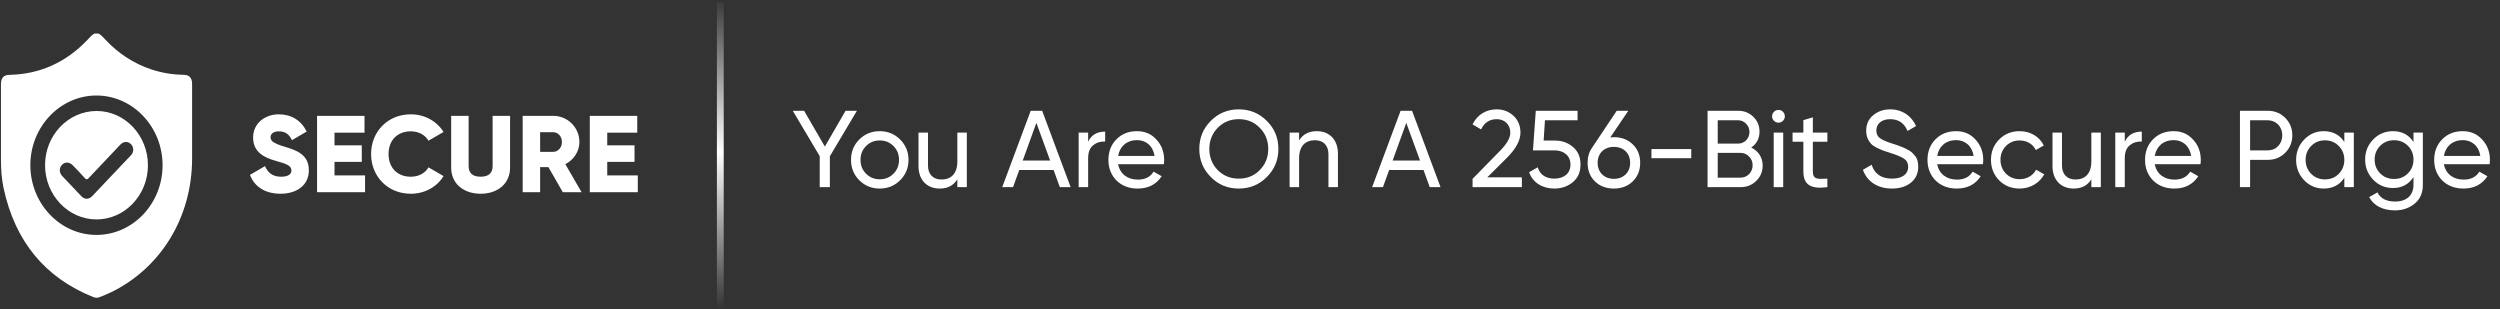 <svg width="493" height="61" viewBox="0 0 493 61" fill="none" xmlns="http://www.w3.org/2000/svg">
<rect x="0" y="0" width="493" height="61" fill="#333333" stroke="none"/>
<path d="M166.748 21.844L162.66 28.901L158.572 21.844H156.335L161.649 30.794V36.904H163.65V30.815L168.985 21.844H166.748ZM177.502 35.548C178.6 34.451 179.159 33.117 179.159 31.525C179.159 29.933 178.6 28.599 177.502 27.502C176.405 26.405 175.05 25.867 173.479 25.867C171.909 25.867 170.553 26.405 169.456 27.502C168.359 28.599 167.821 29.933 167.821 31.525C167.821 33.117 168.359 34.451 169.456 35.548C170.553 36.646 171.909 37.184 173.479 37.184C175.05 37.184 176.405 36.646 177.502 35.548ZM173.479 35.355C172.425 35.355 171.522 34.989 170.79 34.258C170.059 33.526 169.693 32.623 169.693 31.525C169.693 30.428 170.059 29.525 170.79 28.793C171.522 28.062 172.425 27.696 173.479 27.696C174.555 27.696 175.459 28.062 176.19 28.793C176.921 29.525 177.287 30.428 177.287 31.525C177.287 32.623 176.921 33.526 176.19 34.258C175.459 34.989 174.555 35.355 173.479 35.355ZM188.788 31.848C188.788 34.258 187.54 35.398 185.668 35.398C184.012 35.398 183 34.387 183 32.644V26.147H181.129V32.752C181.129 35.484 182.785 37.184 185.302 37.184C186.873 37.184 188.035 36.581 188.788 35.355V36.904H190.659V26.147H188.788V31.848ZM211.129 36.904L205.513 21.844H203.255L197.639 36.904H199.769L200.996 33.526H207.772L208.999 36.904H211.129ZM204.373 24.232L207.084 31.654H201.684L204.373 24.232ZM214.583 26.147H212.711V36.904H214.583V31.203C214.583 30.019 214.906 29.18 215.573 28.643C216.24 28.105 217.014 27.868 217.939 27.911V25.953C216.326 25.953 215.207 26.62 214.583 27.954V26.147ZM229.509 32.386C229.552 32.106 229.573 31.827 229.573 31.547C229.573 29.976 229.079 28.643 228.068 27.545C227.078 26.427 225.787 25.867 224.217 25.867C222.56 25.867 221.205 26.405 220.15 27.481C219.096 28.556 218.58 29.912 218.58 31.525C218.58 33.16 219.118 34.516 220.172 35.592C221.248 36.646 222.646 37.184 224.346 37.184C226.454 37.184 228.024 36.366 229.079 34.752L227.487 33.849C226.841 34.903 225.809 35.419 224.389 35.419C222.345 35.419 220.86 34.301 220.495 32.386H229.509ZM224.217 27.631C225.938 27.631 227.358 28.707 227.68 30.751H220.495C220.817 28.858 222.216 27.631 224.217 27.631ZM236.501 29.374C236.501 31.547 237.254 33.376 238.76 34.903C240.266 36.431 242.116 37.184 244.289 37.184C246.462 37.184 248.312 36.431 249.818 34.903C251.345 33.376 252.098 31.547 252.098 29.374C252.098 27.201 251.345 25.351 249.818 23.845C248.312 22.317 246.462 21.565 244.289 21.565C242.116 21.565 240.266 22.317 238.76 23.845C237.254 25.351 236.501 27.201 236.501 29.374ZM250.098 29.374C250.098 31.031 249.538 32.407 248.42 33.548C247.322 34.666 245.946 35.226 244.289 35.226C242.632 35.226 241.256 34.666 240.137 33.548C239.04 32.407 238.48 31.031 238.48 29.374C238.48 27.718 239.04 26.319 240.137 25.2C241.256 24.06 242.632 23.501 244.289 23.501C245.946 23.501 247.322 24.06 248.42 25.2C249.538 26.319 250.098 27.718 250.098 29.374ZM259.667 25.867C258.097 25.867 256.935 26.47 256.182 27.696V26.147H254.31V36.904H256.182V31.203C256.182 28.793 257.43 27.653 259.301 27.653C260.958 27.653 261.969 28.664 261.969 30.407V36.904H263.841V30.299C263.841 27.567 262.184 25.867 259.667 25.867ZM284.073 36.904L278.458 21.844H276.199L270.584 36.904H272.714L273.94 33.526H280.717L281.943 36.904H284.073ZM277.318 24.232L280.029 31.654H274.629L277.318 24.232ZM300.113 36.904V34.968H293.294L297.145 31.138C298.93 29.352 299.834 27.696 299.834 26.169C299.834 24.77 299.36 23.651 298.435 22.812C297.51 21.973 296.413 21.565 295.144 21.565C293.1 21.565 291.336 22.576 290.389 24.533L292.067 25.523C292.713 24.168 293.745 23.501 295.165 23.501C296.65 23.501 297.833 24.49 297.833 26.19C297.833 27.201 297.123 28.427 295.703 29.847L290.389 35.269V36.904H300.113ZM304.406 27.718L304.664 23.716H311.097V21.844H302.857L302.298 29.654H306.557C308.386 29.654 309.698 30.708 309.698 32.45C309.698 34.193 308.408 35.226 306.514 35.226C304.858 35.226 303.653 34.451 303.244 32.988L301.545 33.956C302.255 36.043 304.212 37.184 306.514 37.184C307.956 37.184 309.161 36.753 310.172 35.914C311.183 35.075 311.678 33.913 311.678 32.45C311.678 30.966 311.183 29.826 310.193 28.987C309.225 28.148 308.02 27.718 306.601 27.718H304.406ZM318.26 27.05C318.11 27.05 317.873 27.072 317.55 27.094L321.1 21.844H318.82L313.979 29.094C313.377 29.933 313.075 30.945 313.075 32.106C313.075 33.591 313.549 34.817 314.517 35.764C315.485 36.71 316.733 37.184 318.26 37.184C319.766 37.184 321.014 36.71 321.982 35.764C322.95 34.817 323.445 33.591 323.445 32.106C323.445 30.622 322.95 29.395 321.982 28.47C321.014 27.524 319.766 27.05 318.26 27.05ZM318.26 28.965C320.153 28.965 321.466 30.213 321.466 32.106C321.466 33.999 320.153 35.269 318.26 35.269C316.367 35.269 315.055 33.999 315.055 32.106C315.055 30.213 316.346 28.965 318.26 28.965ZM333.515 31.203V29.395H325.663V31.203H333.515ZM345.34 29.094C346.437 28.341 346.975 27.287 346.975 25.953C346.975 24.792 346.567 23.823 345.749 23.027C344.931 22.232 343.942 21.844 342.759 21.844H336.735V36.904H343.232C344.458 36.904 345.491 36.495 346.33 35.678C347.169 34.86 347.599 33.849 347.599 32.644C347.599 31.031 346.717 29.761 345.34 29.094ZM342.759 23.716C343.382 23.716 343.899 23.953 344.329 24.404C344.781 24.856 344.996 25.394 344.996 26.018C344.996 27.309 344.028 28.32 342.759 28.32H338.736V23.716H342.759ZM338.736 35.032V30.148H343.232C343.899 30.148 344.458 30.385 344.91 30.858C345.383 31.332 345.62 31.913 345.62 32.58C345.62 33.956 344.587 35.032 343.232 35.032H338.736ZM350.724 24.189C351.412 24.189 351.971 23.63 351.971 22.941C351.971 22.253 351.412 21.672 350.724 21.672C350.014 21.672 349.454 22.253 349.454 22.941C349.454 23.63 350.014 24.189 350.724 24.189ZM351.649 36.904V26.147H349.777V36.904H351.649ZM360.356 26.147H357.495V23.135L355.623 23.694V26.147H353.493V27.954H355.623V33.784C355.623 36.452 357.086 37.334 360.356 36.904V35.226C358.441 35.312 357.495 35.441 357.495 33.784V27.954H360.356V26.147ZM373.069 37.184C374.618 37.184 375.866 36.796 376.834 36.022C377.802 35.226 378.275 34.172 378.275 32.859C378.275 31.913 378.06 31.138 377.522 30.6C377.157 30.17 376.963 29.933 376.361 29.611C375.78 29.288 375.608 29.18 374.855 28.901C374.489 28.75 374.231 28.664 374.059 28.599L373.177 28.32C372.015 27.954 371.197 27.588 370.724 27.244C370.251 26.9 370.014 26.405 370.014 25.738C370.014 24.361 371.111 23.501 372.746 23.501C374.381 23.501 375.522 24.275 376.167 25.824L377.845 24.856C376.963 22.877 375.134 21.565 372.746 21.565C371.434 21.565 370.315 21.952 369.39 22.726C368.465 23.479 368.013 24.512 368.013 25.824C368.013 26.922 368.465 27.803 368.96 28.341C369.197 28.599 369.562 28.858 370.057 29.116C370.552 29.352 370.982 29.546 371.305 29.675L372.746 30.148C374.016 30.557 374.941 30.923 375.479 31.289C376.016 31.654 376.296 32.192 376.296 32.902C376.296 34.301 375.177 35.226 373.112 35.226C371.025 35.226 369.67 34.322 369.089 32.493L367.368 33.483C368.164 35.785 370.251 37.184 373.069 37.184ZM391.03 32.386C391.073 32.106 391.094 31.827 391.094 31.547C391.094 29.976 390.599 28.643 389.588 27.545C388.599 26.427 387.308 25.867 385.737 25.867C384.081 25.867 382.725 26.405 381.671 27.481C380.617 28.556 380.101 29.912 380.101 31.525C380.101 33.16 380.638 34.516 381.693 35.592C382.768 36.646 384.167 37.184 385.866 37.184C387.975 37.184 389.545 36.366 390.599 34.752L389.007 33.849C388.362 34.903 387.329 35.419 385.909 35.419C383.865 35.419 382.381 34.301 382.015 32.386H391.03ZM385.737 27.631C387.458 27.631 388.878 28.707 389.201 30.751H382.015C382.338 28.858 383.736 27.631 385.737 27.631ZM398.28 37.184C400.367 37.184 402.196 36.086 403.121 34.387L401.529 33.462C400.927 34.602 399.722 35.333 398.28 35.333C397.205 35.333 396.301 34.968 395.57 34.236C394.86 33.505 394.494 32.601 394.494 31.525C394.494 30.428 394.86 29.525 395.57 28.793C396.301 28.062 397.205 27.696 398.28 27.696C399.722 27.696 400.927 28.449 401.464 29.589L403.035 28.686C402.196 26.965 400.41 25.867 398.28 25.867C396.667 25.867 395.311 26.405 394.236 27.502C393.16 28.578 392.622 29.912 392.622 31.525C392.622 33.139 393.16 34.473 394.236 35.57C395.311 36.646 396.667 37.184 398.28 37.184ZM412.412 31.848C412.412 34.258 411.164 35.398 409.293 35.398C407.636 35.398 406.625 34.387 406.625 32.644V26.147H404.753V32.752C404.753 35.484 406.41 37.184 408.927 37.184C410.497 37.184 411.659 36.581 412.412 35.355V36.904H414.284V26.147H412.412V31.848ZM419.005 26.147H417.133V36.904H419.005V31.203C419.005 30.019 419.328 29.18 419.995 28.643C420.662 28.105 421.436 27.868 422.361 27.911V25.953C420.748 25.953 419.629 26.62 419.005 27.954V26.147ZM433.931 32.386C433.974 32.106 433.995 31.827 433.995 31.547C433.995 29.976 433.501 28.643 432.489 27.545C431.5 26.427 430.209 25.867 428.638 25.867C426.982 25.867 425.627 26.405 424.572 27.481C423.518 28.556 423.002 29.912 423.002 31.525C423.002 33.16 423.54 34.516 424.594 35.592C425.67 36.646 427.068 37.184 428.768 37.184C430.876 37.184 432.446 36.366 433.501 34.752L431.909 33.849C431.263 34.903 430.231 35.419 428.811 35.419C426.767 35.419 425.282 34.301 424.917 32.386H433.931ZM428.638 27.631C430.36 27.631 431.779 28.707 432.102 30.751H424.917C425.239 28.858 426.638 27.631 428.638 27.631ZM441.719 21.844V36.904H443.72V31.525H447.183C448.582 31.525 449.722 31.052 450.647 30.127C451.572 29.202 452.046 28.04 452.046 26.685C452.046 25.308 451.572 24.168 450.647 23.243C449.722 22.317 448.582 21.844 447.183 21.844H441.719ZM443.72 29.654V23.716H447.183C448.84 23.716 450.066 24.964 450.066 26.685C450.066 27.524 449.787 28.234 449.249 28.815C448.711 29.374 448.022 29.654 447.183 29.654H443.72ZM462.302 27.997C461.377 26.577 460.022 25.867 458.236 25.867C456.73 25.867 455.439 26.427 454.385 27.524C453.331 28.621 452.793 29.955 452.793 31.525C452.793 33.096 453.331 34.451 454.385 35.548C455.439 36.646 456.73 37.184 458.236 37.184C460.022 37.184 461.377 36.474 462.302 35.054V36.904H464.174V26.147H462.302V27.997ZM458.473 35.376C457.397 35.376 456.494 35.011 455.762 34.279C455.031 33.526 454.665 32.623 454.665 31.525C454.665 30.428 455.031 29.525 455.762 28.793C456.494 28.04 457.397 27.674 458.473 27.674C459.57 27.674 460.474 28.04 461.205 28.793C461.937 29.525 462.302 30.428 462.302 31.525C462.302 32.623 461.937 33.526 461.205 34.279C460.474 35.011 459.57 35.376 458.473 35.376ZM475.938 27.997C475.013 26.577 473.658 25.867 471.893 25.867C470.366 25.867 469.054 26.405 467.999 27.502C466.945 28.578 466.407 29.89 466.407 31.461C466.407 33.031 466.945 34.344 467.999 35.441C469.054 36.538 470.366 37.076 471.893 37.076C473.636 37.076 474.991 36.366 475.938 34.925V36.452C475.938 38.496 474.583 39.744 472.345 39.744C470.603 39.744 469.419 39.141 468.838 37.937L467.203 38.862C468.085 40.561 469.893 41.486 472.302 41.486C473.808 41.486 475.099 41.034 476.175 40.152C477.25 39.27 477.788 38.044 477.788 36.452V26.147H475.938V27.997ZM475.938 31.461C475.938 32.558 475.572 33.462 474.841 34.193C474.109 34.925 473.206 35.29 472.109 35.29C471.011 35.29 470.108 34.925 469.376 34.193C468.645 33.462 468.279 32.558 468.279 31.461C468.279 30.385 468.645 29.482 469.376 28.75C470.108 28.019 471.011 27.653 472.109 27.653C473.206 27.653 474.109 28.019 474.841 28.75C475.572 29.482 475.938 30.385 475.938 31.461ZM490.95 32.386C490.994 32.106 491.015 31.827 491.015 31.547C491.015 29.976 490.52 28.643 489.509 27.545C488.519 26.427 487.229 25.867 485.658 25.867C484.002 25.867 482.646 26.405 481.592 27.481C480.538 28.556 480.022 29.912 480.022 31.525C480.022 33.16 480.559 34.516 481.614 35.592C482.689 36.646 484.088 37.184 485.787 37.184C487.896 37.184 489.466 36.366 490.52 34.752L488.928 33.849C488.283 34.903 487.25 35.419 485.83 35.419C483.786 35.419 482.302 34.301 481.936 32.386H490.95ZM485.658 27.631C487.379 27.631 488.799 28.707 489.122 30.751H481.936C482.259 28.858 483.657 27.631 485.658 27.631Z" fill="white"/>
<path d="M55.314 38.205C58.584 38.205 60.907 36.484 60.907 33.58C60.907 30.395 58.347 29.599 56.067 28.911C53.722 28.201 53.356 27.728 53.356 27.039C53.356 26.437 53.894 25.899 54.97 25.899C56.346 25.899 57.056 26.566 57.573 27.642L60.477 25.942C59.38 23.726 57.444 22.543 54.97 22.543C52.366 22.543 49.914 24.221 49.914 27.125C49.914 30.008 52.108 31.084 54.346 31.708C56.605 32.332 57.465 32.697 57.465 33.623C57.465 34.203 57.056 34.849 55.421 34.849C53.722 34.849 52.797 34.01 52.259 32.762L49.29 34.483C50.129 36.699 52.151 38.205 55.314 38.205ZM65.965 34.591V31.923H71.343V28.653H65.965V26.157H71.881V22.844H62.523V37.904H71.989V34.591H65.965ZM81.011 38.205C83.765 38.205 86.174 36.85 87.465 34.72L84.496 32.999C83.851 34.16 82.539 34.849 81.011 34.849C78.344 34.849 76.622 33.063 76.622 30.374C76.622 27.685 78.344 25.899 81.011 25.899C82.539 25.899 83.829 26.588 84.496 27.749L87.465 26.028C86.153 23.898 83.743 22.543 81.011 22.543C76.472 22.543 73.18 25.942 73.18 30.374C73.18 34.806 76.472 38.205 81.011 38.205ZM94.78 38.205C98.093 38.205 100.588 36.269 100.588 33.042V22.844H97.146V32.74C97.146 33.881 96.608 34.849 94.78 34.849C92.951 34.849 92.413 33.881 92.413 32.74V22.844H88.971V33.042C88.971 36.269 91.466 38.205 94.78 38.205ZM110.988 37.904H114.688L111.483 32.375C113.139 31.536 114.258 29.858 114.258 28.008C114.258 25.146 111.956 22.844 109.095 22.844H103.071V37.904H106.513V32.956H108.148L110.988 37.904ZM106.513 26.071H109.095C110.041 26.071 110.816 26.91 110.816 28.008C110.816 29.105 110.041 29.944 109.095 29.944H106.513V26.071ZM119.749 34.591V31.923H125.127V28.653H119.749V26.157H125.665V22.844H116.307V37.904H125.773V34.591H119.749Z" fill="white"/>
<path d="M19.422 6.615C19.95 6.886 20.337 7.348 20.736 7.769C23.312 10.525 26.327 12.52 29.844 13.688C31.892 14.367 34.005 14.72 36.156 14.747C37.354 14.761 37.882 15.331 37.882 16.593C37.882 21.494 37.882 26.396 37.882 31.297C37.87 42.851 31.712 52.938 21.728 57.717C21.058 58.043 20.363 58.301 19.667 58.586C19.242 58.762 18.829 58.749 18.404 58.586C8.846 54.757 2.959 47.575 0.704 37.081C0.318 35.234 0.189 33.361 0.189 31.473C0.189 26.504 0.189 21.535 0.189 16.566C0.189 15.358 0.73 14.774 1.864 14.761C7.88 14.625 13.007 12.317 17.258 7.85C17.683 7.402 18.082 6.9 18.636 6.615C18.907 6.615 19.165 6.615 19.422 6.615ZM5.986 32.573C5.986 40.135 11.835 46.313 18.997 46.326C26.198 46.34 32.06 40.162 32.06 32.587C32.06 25.024 26.224 18.861 19.049 18.834C11.86 18.82 5.986 24.997 5.986 32.573Z" fill="white"/>
<path d="M19.01 43.271C13.432 43.258 8.884 38.452 8.884 32.573C8.884 26.667 13.458 21.875 19.074 21.888C24.652 21.902 29.187 26.721 29.174 32.614C29.161 38.492 24.601 43.285 19.01 43.271ZM26.276 29.491C26.25 29.002 26.057 28.568 25.644 28.269C25.013 27.821 24.292 27.916 23.686 28.568C21.625 30.74 19.564 32.899 17.516 35.085C17.206 35.424 17.039 35.478 16.704 35.098C15.944 34.229 15.132 33.401 14.321 32.573C13.677 31.908 12.788 31.894 12.208 32.519C11.641 33.13 11.641 34.053 12.26 34.705C13.509 36.049 14.772 37.379 16.047 38.696C16.678 39.361 17.516 39.361 18.16 38.696C20.723 36.008 23.287 33.306 25.838 30.604C26.121 30.319 26.263 29.953 26.276 29.491Z" fill="white"/>
<line x1="142.044" y1="0.424" x2="142.044" y2="60.931" stroke="url(#paint0_radial_42_256)" stroke-width="1.345"/>
<defs>
<radialGradient id="paint0_radial_42_256" cx="0" cy="0" r="1" gradientUnits="userSpaceOnUse" gradientTransform="translate(140.372 30.005) rotate(90) scale(30.926 1035)">
<stop stop-color="white"/>
<stop offset="1" stop-color="white" stop-opacity="0"/>
</radialGradient>
</defs>
</svg>
